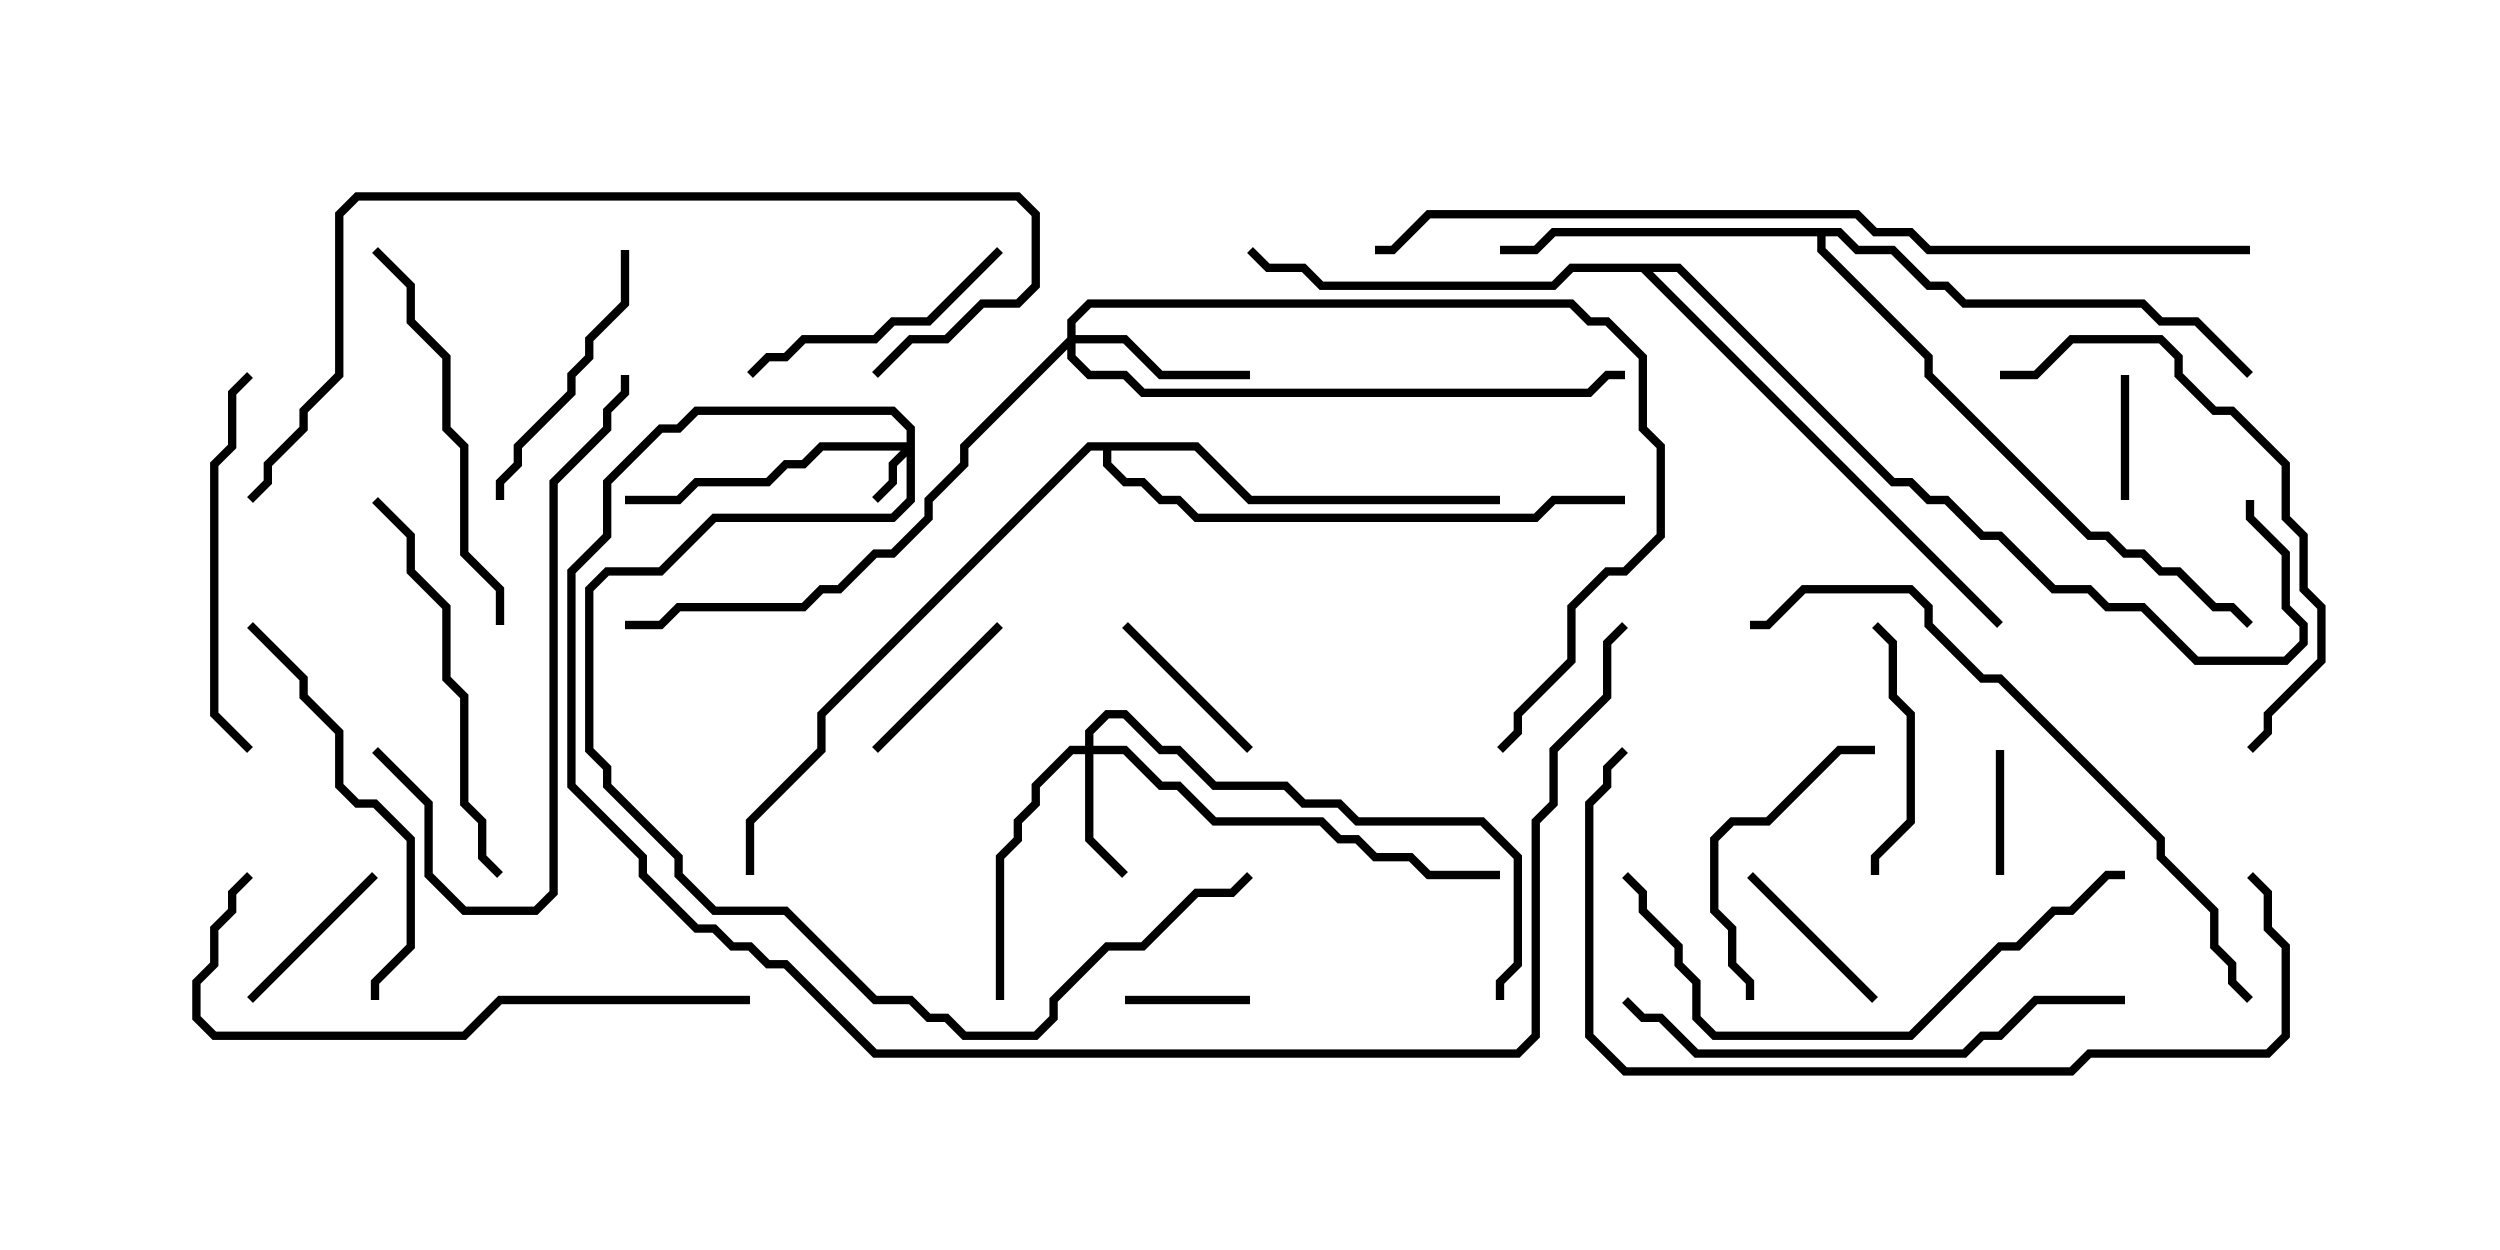 <svg version="1.1" width="30" height="15" xmlns="http://www.w3.org/2000/svg"><path d="M22.092,2.736L22.306,2.95L22.735,2.95L23.164,3.379L23.378,3.379L23.592,3.593L25.735,3.593L25.949,3.807L26.378,3.807L27.035,4.465L26.965,4.535L26.336,3.907L25.908,3.907L25.694,3.693L23.551,3.693L23.336,3.479L23.122,3.479L22.694,3.05L22.265,3.05L22.051,2.836L21.907,2.836L21.907,2.979L23.193,4.265L23.193,4.479L25.092,6.379L25.306,6.379L25.521,6.593L25.735,6.593L25.949,6.807L26.164,6.807L26.592,7.236L26.806,7.236L27.035,7.465L26.965,7.535L26.765,7.336L26.551,7.336L26.122,6.907L25.908,6.907L25.694,6.693L25.479,6.693L25.265,6.479L25.051,6.479L23.093,4.521L23.093,4.306L21.807,3.021L21.807,2.836L18.664,2.836L18.449,3.05L18,3.05L18,2.95L18.408,2.95L18.622,2.736z" stroke="none"/><path d="M20.164,3.164L22.735,5.736L22.949,5.736L23.164,5.95L23.378,5.95L23.806,6.379L24.021,6.379L24.664,7.021L25.092,7.021L25.306,7.236L25.735,7.236L26.378,7.879L27.408,7.879L27.593,7.694L27.593,7.521L27.379,7.306L27.379,6.664L26.95,6.235L26.95,6L27.05,6L27.05,6.194L27.479,6.622L27.479,7.265L27.693,7.479L27.693,7.735L27.449,7.979L26.336,7.979L25.694,7.336L25.265,7.336L25.051,7.121L24.622,7.121L23.979,6.479L23.765,6.479L23.336,6.05L23.122,6.05L22.908,5.836L22.694,5.836L20.122,3.264L19.835,3.264L24.035,7.465L23.965,7.535L19.694,3.264L18.878,3.264L18.664,3.479L15.836,3.479L15.622,3.264L15.194,3.264L14.965,3.035L15.035,2.965L15.235,3.164L15.664,3.164L15.878,3.379L18.622,3.379L18.836,3.164z" stroke="none"/><path d="M14.378,5.307L15.021,5.95L18,5.95L18,6.05L14.979,6.05L14.336,5.407L13.336,5.407L13.336,5.551L13.521,5.736L13.735,5.736L13.949,5.95L14.164,5.95L14.378,6.164L18.408,6.164L18.622,5.95L19.5,5.95L19.5,6.05L18.664,6.05L18.449,6.264L14.336,6.264L14.122,6.05L13.908,6.05L13.694,5.836L13.479,5.836L13.236,5.592L13.236,5.407L13.092,5.407L9.907,8.592L9.907,9.021L9.05,9.878L9.05,10.5L8.95,10.5L8.95,9.836L9.807,8.979L9.807,8.551L13.051,5.307z" stroke="none"/><path d="M10.879,5.307L10.879,5.164L10.694,4.979L8.378,4.979L8.164,5.193L7.949,5.193L7.336,5.806L7.336,6.449L6.907,6.878L6.907,9.408L7.764,10.265L7.764,10.479L8.378,11.093L8.592,11.093L8.806,11.307L9.021,11.307L9.235,11.521L9.449,11.521L10.521,12.593L18.194,12.593L18.379,12.408L18.379,9.836L18.593,9.622L18.593,8.979L19.236,8.336L19.236,7.694L19.465,7.465L19.535,7.535L19.336,7.735L19.336,8.378L18.693,9.021L18.693,9.664L18.479,9.878L18.479,12.449L18.235,12.693L10.479,12.693L9.408,11.621L9.194,11.621L8.979,11.407L8.765,11.407L8.551,11.193L8.336,11.193L7.664,10.521L7.664,10.306L6.807,9.449L6.807,6.836L7.236,6.408L7.236,5.765L7.908,5.093L8.122,5.093L8.336,4.879L10.735,4.879L10.979,5.122L10.979,6.021L10.735,6.264L8.592,6.264L7.949,6.907L7.306,6.907L7.121,7.092L7.121,8.979L7.336,9.194L7.336,9.408L8.193,10.265L8.193,10.479L8.592,10.879L9.449,10.879L10.521,11.95L10.949,11.95L11.164,12.164L11.378,12.164L11.592,12.379L12.408,12.379L12.593,12.194L12.593,11.979L13.265,11.307L13.694,11.307L14.336,10.664L14.765,10.664L14.965,10.465L15.035,10.535L14.806,10.764L14.378,10.764L13.735,11.407L13.306,11.407L12.693,12.021L12.693,12.235L12.449,12.479L11.551,12.479L11.336,12.264L11.122,12.264L10.908,12.05L10.479,12.05L9.408,10.979L8.551,10.979L8.093,10.521L8.093,10.306L7.236,9.449L7.236,9.235L7.021,9.021L7.021,7.051L7.265,6.807L7.908,6.807L8.551,6.164L10.694,6.164L10.879,5.979L10.879,5.478L10.764,5.592L10.764,5.806L10.535,6.035L10.465,5.965L10.664,5.765L10.664,5.551L10.808,5.407L9.878,5.407L9.664,5.621L9.449,5.621L9.235,5.836L8.378,5.836L8.164,6.05L7.5,6.05L7.5,5.95L8.122,5.95L8.336,5.736L9.194,5.736L9.408,5.521L9.622,5.521L9.836,5.307z" stroke="none"/><path d="M13.021,8.95L13.021,8.765L13.265,8.521L13.521,8.521L13.949,8.95L14.164,8.95L14.592,9.379L15.449,9.379L15.664,9.593L16.092,9.593L16.306,9.807L17.806,9.807L18.264,10.265L18.264,11.592L18.05,11.806L18.05,12L17.95,12L17.95,11.765L18.164,11.551L18.164,10.306L17.765,9.907L16.265,9.907L16.051,9.693L15.622,9.693L15.408,9.479L14.551,9.479L14.122,9.05L13.908,9.05L13.479,8.621L13.306,8.621L13.121,8.806L13.121,8.95L13.521,8.95L13.949,9.379L14.164,9.379L14.592,9.807L15.878,9.807L16.092,10.021L16.306,10.021L16.521,10.236L16.949,10.236L17.164,10.45L18,10.45L18,10.55L17.122,10.55L16.908,10.336L16.479,10.336L16.265,10.121L16.051,10.121L15.836,9.907L14.551,9.907L14.122,9.479L13.908,9.479L13.479,9.05L13.121,9.05L13.121,10.051L13.535,10.465L13.465,10.535L13.021,10.092L13.021,9.05L12.878,9.05L12.479,9.449L12.479,9.664L12.264,9.878L12.264,10.092L12.05,10.306L12.05,12L11.95,12L11.95,10.265L12.164,10.051L12.164,9.836L12.379,9.622L12.379,9.408L12.836,8.95z" stroke="none"/><path d="M12.807,4.051L12.807,3.836L13.051,3.593L18.878,3.593L19.092,3.807L19.306,3.807L19.764,4.265L19.764,5.122L19.979,5.336L19.979,6.449L19.521,6.907L19.306,6.907L18.907,7.306L18.907,7.949L18.264,8.592L18.264,8.806L18.035,9.035L17.965,8.965L18.164,8.765L18.164,8.551L18.807,7.908L18.807,7.265L19.265,6.807L19.479,6.807L19.879,6.408L19.879,5.378L19.664,5.164L19.664,4.306L19.265,3.907L19.051,3.907L18.836,3.693L13.092,3.693L12.907,3.878L12.907,4.021L13.521,4.021L13.949,4.45L15,4.45L15,4.55L13.908,4.55L13.479,4.121L12.907,4.121L12.907,4.265L13.092,4.45L13.521,4.45L13.735,4.664L19.051,4.664L19.265,4.45L19.5,4.45L19.5,4.55L19.306,4.55L19.092,4.764L13.694,4.764L13.479,4.55L13.051,4.55L12.807,4.306L12.807,4.192L11.621,5.378L11.621,5.592L11.193,6.021L11.193,6.235L10.735,6.693L10.521,6.693L10.092,7.121L9.878,7.121L9.664,7.336L8.164,7.336L7.949,7.55L7.5,7.55L7.5,7.45L7.908,7.45L8.122,7.236L9.622,7.236L9.836,7.021L10.051,7.021L10.479,6.593L10.694,6.593L11.093,6.194L11.093,5.979L11.521,5.551L11.521,5.336z" stroke="none"/><path d="M25.55,6L25.45,6L25.45,4.5L25.55,4.5z" stroke="none"/><path d="M23.95,9L24.05,9L24.05,10.5L23.95,10.5z" stroke="none"/><path d="M15,11.95L15,12.05L13.5,12.05L13.5,11.95z" stroke="none"/><path d="M11.965,7.465L12.035,7.535L10.535,9.035L10.465,8.965z" stroke="none"/><path d="M15.035,8.965L14.965,9.035L13.465,7.535L13.535,7.465z" stroke="none"/><path d="M20.965,10.535L21.035,10.465L22.535,11.965L22.465,12.035z" stroke="none"/><path d="M3.035,12.035L2.965,11.965L4.465,10.465L4.535,10.535z" stroke="none"/><path d="M22.55,10.5L22.45,10.5L22.45,10.265L22.879,9.836L22.879,8.592L22.664,8.378L22.664,7.735L22.465,7.535L22.535,7.465L22.764,7.694L22.764,8.336L22.979,8.551L22.979,9.878L22.55,10.306z" stroke="none"/><path d="M22.5,8.95L22.5,9.05L22.092,9.05L21.235,9.907L20.806,9.907L20.621,10.092L20.621,10.908L20.836,11.122L20.836,11.551L21.05,11.765L21.05,12L20.95,12L20.95,11.806L20.736,11.592L20.736,11.164L20.521,10.949L20.521,10.051L20.765,9.807L21.194,9.807L22.051,8.95z" stroke="none"/><path d="M6.05,6L5.95,6L5.95,5.765L6.164,5.551L6.164,5.336L6.807,4.694L6.807,4.479L7.021,4.265L7.021,4.051L7.45,3.622L7.45,3L7.55,3L7.55,3.664L7.121,4.092L7.121,4.306L6.907,4.521L6.907,4.735L6.264,5.378L6.264,5.592L6.05,5.806z" stroke="none"/><path d="M11.965,2.965L12.035,3.035L11.164,3.907L10.735,3.907L10.521,4.121L9.664,4.121L9.449,4.336L9.235,4.336L9.035,4.535L8.965,4.465L9.194,4.236L9.408,4.236L9.622,4.021L10.479,4.021L10.694,3.807L11.122,3.807z" stroke="none"/><path d="M2.965,4.465L3.035,4.535L2.836,4.735L2.836,5.378L2.621,5.592L2.621,8.551L3.035,8.965L2.965,9.035L2.521,8.592L2.521,5.551L2.736,5.336L2.736,4.694z" stroke="none"/><path d="M2.965,7.535L3.035,7.465L3.693,8.122L3.693,8.336L4.121,8.765L4.121,9.408L4.306,9.593L4.521,9.593L4.979,10.051L4.979,11.378L4.55,11.806L4.55,12L4.45,12L4.45,11.765L4.879,11.336L4.879,10.092L4.479,9.693L4.265,9.693L4.021,9.449L4.021,8.806L3.593,8.378L3.593,8.164z" stroke="none"/><path d="M4.465,6.035L4.535,5.965L4.979,6.408L4.979,6.836L5.407,7.265L5.407,8.122L5.621,8.336L5.621,9.622L5.836,9.836L5.836,10.265L6.035,10.465L5.965,10.535L5.736,10.306L5.736,9.878L5.521,9.664L5.521,8.378L5.307,8.164L5.307,7.306L4.879,6.878L4.879,6.449z" stroke="none"/><path d="M4.465,3.035L4.535,2.965L4.979,3.408L4.979,3.836L5.407,4.265L5.407,5.122L5.621,5.336L5.621,6.622L6.05,7.051L6.05,7.5L5.95,7.5L5.95,7.092L5.521,6.664L5.521,5.378L5.307,5.164L5.307,4.306L4.879,3.878L4.879,3.449z" stroke="none"/><path d="M24,4.55L24,4.45L24.408,4.45L24.836,4.021L25.949,4.021L26.193,4.265L26.193,4.479L26.592,4.879L26.806,4.879L27.479,5.551L27.479,6.194L27.693,6.408L27.693,7.051L27.907,7.265L27.907,7.949L27.264,8.592L27.264,8.806L27.035,9.035L26.965,8.965L27.164,8.765L27.164,8.551L27.807,7.908L27.807,7.306L27.593,7.092L27.593,6.449L27.379,6.235L27.379,5.592L26.765,4.979L26.551,4.979L26.093,4.521L26.093,4.306L25.908,4.121L24.878,4.121L24.449,4.55z" stroke="none"/><path d="M4.465,9.035L4.535,8.965L5.193,9.622L5.193,10.479L5.592,10.879L6.408,10.879L6.593,10.694L6.593,5.765L7.236,5.122L7.236,4.908L7.45,4.694L7.45,4.5L7.55,4.5L7.55,4.735L7.336,4.949L7.336,5.164L6.693,5.806L6.693,10.735L6.449,10.979L5.551,10.979L5.093,10.521L5.093,9.664z" stroke="none"/><path d="M19.465,10.535L19.535,10.465L19.764,10.694L19.764,10.908L20.193,11.336L20.193,11.551L20.407,11.765L20.407,12.194L20.592,12.379L22.908,12.379L23.979,11.307L24.194,11.307L24.622,10.879L24.836,10.879L25.265,10.45L25.5,10.45L25.5,10.55L25.306,10.55L24.878,10.979L24.664,10.979L24.235,11.407L24.021,11.407L22.949,12.479L20.551,12.479L20.307,12.235L20.307,11.806L20.093,11.592L20.093,11.378L19.664,10.949L19.664,10.735z" stroke="none"/><path d="M25.5,11.95L25.5,12.05L24.449,12.05L24.021,12.479L23.806,12.479L23.592,12.693L20.336,12.693L19.908,12.264L19.694,12.264L19.465,12.035L19.535,11.965L19.735,12.164L19.949,12.164L20.378,12.593L23.551,12.593L23.765,12.379L23.979,12.379L24.408,11.95z" stroke="none"/><path d="M9,11.95L9,12.05L6.021,12.05L5.592,12.479L2.551,12.479L2.307,12.235L2.307,11.765L2.521,11.551L2.521,11.122L2.736,10.908L2.736,10.694L2.965,10.465L3.035,10.535L2.836,10.735L2.836,10.949L2.621,11.164L2.621,11.592L2.407,11.806L2.407,12.194L2.592,12.379L5.551,12.379L5.979,11.95z" stroke="none"/><path d="M27.035,11.965L26.965,12.035L26.736,11.806L26.736,11.592L26.521,11.378L26.521,10.949L25.879,10.306L25.879,10.092L23.979,8.193L23.765,8.193L23.093,7.521L23.093,7.306L22.908,7.121L21.664,7.121L21.235,7.55L21,7.55L21,7.45L21.194,7.45L21.622,7.021L22.949,7.021L23.193,7.265L23.193,7.479L23.806,8.093L24.021,8.093L25.979,10.051L25.979,10.265L26.621,10.908L26.621,11.336L26.836,11.551L26.836,11.765z" stroke="none"/><path d="M26.965,10.535L27.035,10.465L27.264,10.694L27.264,11.122L27.479,11.336L27.479,12.449L27.235,12.693L25.092,12.693L24.878,12.907L19.479,12.907L19.021,12.449L19.021,9.622L19.236,9.408L19.236,9.194L19.465,8.965L19.535,9.035L19.336,9.235L19.336,9.449L19.121,9.664L19.121,12.408L19.521,12.807L24.836,12.807L25.051,12.593L27.194,12.593L27.379,12.408L27.379,11.378L27.164,11.164L27.164,10.735z" stroke="none"/><path d="M10.535,4.535L10.465,4.465L10.908,4.021L11.336,4.021L11.765,3.593L12.194,3.593L12.379,3.408L12.379,2.592L12.194,2.407L4.306,2.407L4.121,2.592L4.121,4.521L3.693,4.949L3.693,5.164L3.264,5.592L3.264,5.806L3.035,6.035L2.965,5.965L3.164,5.765L3.164,5.551L3.593,5.122L3.593,4.908L4.021,4.479L4.021,2.551L4.265,2.307L12.235,2.307L12.479,2.551L12.479,3.449L12.235,3.693L11.806,3.693L11.378,4.121L10.949,4.121z" stroke="none"/><path d="M27,2.95L27,3.05L23.122,3.05L22.908,2.836L22.479,2.836L22.265,2.621L17.164,2.621L16.735,3.05L16.5,3.05L16.5,2.95L16.694,2.95L17.122,2.521L22.306,2.521L22.521,2.736L22.949,2.736L23.164,2.95z" stroke="none"/></svg>
